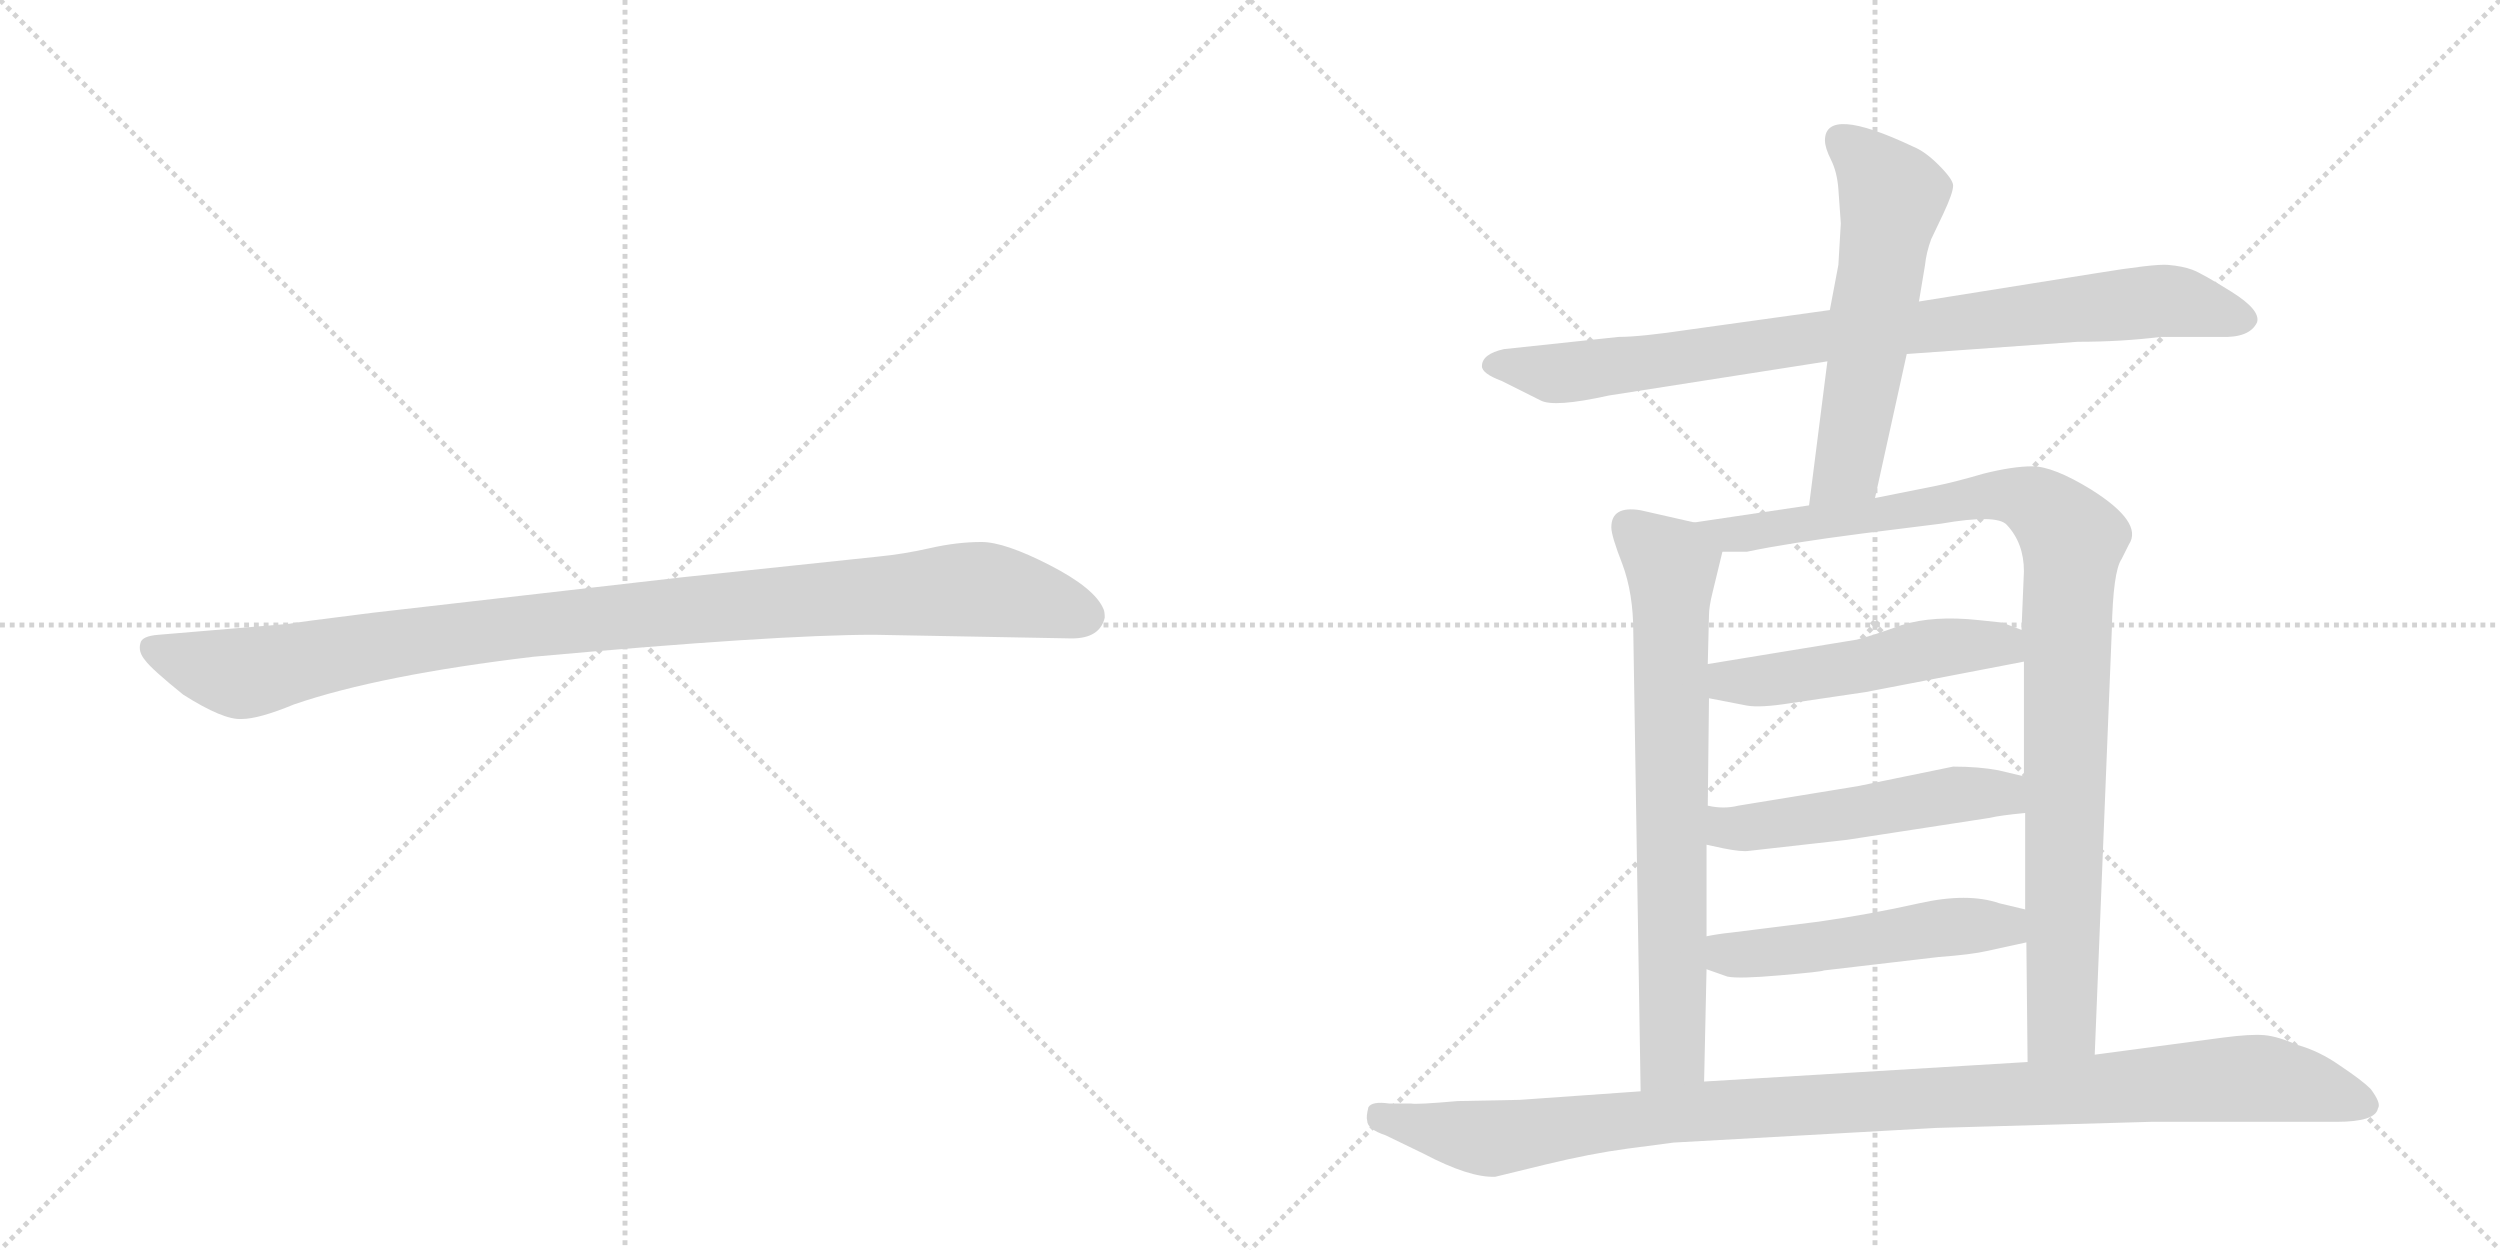 <svg version="1.1" viewBox="0 0 2048 1024" xmlns="http://www.w3.org/2000/svg">
  <g stroke="lightgray" stroke-dasharray="1,1" stroke-width="1" transform="scale(4, 4)">
    <line x1="0" y1="0" x2="256" y2="256"></line>
    <line x1="256" y1="0" x2="0" y2="256"></line>
    <line x1="128" y1="0" x2="128" y2="256"></line>
    <line x1="0" y1="128" x2="256" y2="128"></line>
    <line x1="256" y1="0" x2="512" y2="256"></line>
    <line x1="512" y1="0" x2="256" y2="256"></line>
    <line x1="384" y1="0" x2="384" y2="256"></line>
    <line x1="256" y1="128" x2="512" y2="128"></line>
  </g>
<g transform="scale(1, -1) translate(0, -850)">
   <style type="text/css">
    @keyframes keyframes0 {
      from {
       stroke: black;
       stroke-dashoffset: 1030;
       stroke-width: 128;
       }
       77% {
       animation-timing-function: step-end;
       stroke: black;
       stroke-dashoffset: 0;
       stroke-width: 128;
       }
       to {
       stroke: black;
       stroke-width: 1024;
       }
       }
       #make-me-a-hanzi-animation-0 {
         animation: keyframes0 1.088s both;
         animation-delay: 0s;
         animation-timing-function: linear;
       }
    @keyframes keyframes1 {
      from {
       stroke: black;
       stroke-dashoffset: 879;
       stroke-width: 128;
       }
       74% {
       animation-timing-function: step-end;
       stroke: black;
       stroke-dashoffset: 0;
       stroke-width: 128;
       }
       to {
       stroke: black;
       stroke-width: 1024;
       }
       }
       #make-me-a-hanzi-animation-1 {
         animation: keyframes1 0.965s both;
         animation-delay: 1.088s;
         animation-timing-function: linear;
       }
    @keyframes keyframes2 {
      from {
       stroke: black;
       stroke-dashoffset: 580;
       stroke-width: 128;
       }
       65% {
       animation-timing-function: step-end;
       stroke: black;
       stroke-dashoffset: 0;
       stroke-width: 128;
       }
       to {
       stroke: black;
       stroke-width: 1024;
       }
       }
       #make-me-a-hanzi-animation-2 {
         animation: keyframes2 0.722s both;
         animation-delay: 2.054s;
         animation-timing-function: linear;
       }
    @keyframes keyframes3 {
      from {
       stroke: black;
       stroke-dashoffset: 732;
       stroke-width: 128;
       }
       70% {
       animation-timing-function: step-end;
       stroke: black;
       stroke-dashoffset: 0;
       stroke-width: 128;
       }
       to {
       stroke: black;
       stroke-width: 1024;
       }
       }
       #make-me-a-hanzi-animation-3 {
         animation: keyframes3 0.846s both;
         animation-delay: 2.776s;
         animation-timing-function: linear;
       }
    @keyframes keyframes4 {
      from {
       stroke: black;
       stroke-dashoffset: 1004;
       stroke-width: 128;
       }
       77% {
       animation-timing-function: step-end;
       stroke: black;
       stroke-dashoffset: 0;
       stroke-width: 128;
       }
       to {
       stroke: black;
       stroke-width: 1024;
       }
       }
       #make-me-a-hanzi-animation-4 {
         animation: keyframes4 1.067s both;
         animation-delay: 3.621s;
         animation-timing-function: linear;
       }
    @keyframes keyframes5 {
      from {
       stroke: black;
       stroke-dashoffset: 505;
       stroke-width: 128;
       }
       62% {
       animation-timing-function: step-end;
       stroke: black;
       stroke-dashoffset: 0;
       stroke-width: 128;
       }
       to {
       stroke: black;
       stroke-width: 1024;
       }
       }
       #make-me-a-hanzi-animation-5 {
         animation: keyframes5 0.661s both;
         animation-delay: 4.688s;
         animation-timing-function: linear;
       }
    @keyframes keyframes6 {
      from {
       stroke: black;
       stroke-dashoffset: 511;
       stroke-width: 128;
       }
       62% {
       animation-timing-function: step-end;
       stroke: black;
       stroke-dashoffset: 0;
       stroke-width: 128;
       }
       to {
       stroke: black;
       stroke-width: 1024;
       }
       }
       #make-me-a-hanzi-animation-6 {
         animation: keyframes6 0.666s both;
         animation-delay: 5.349s;
         animation-timing-function: linear;
       }
    @keyframes keyframes7 {
      from {
       stroke: black;
       stroke-dashoffset: 510;
       stroke-width: 128;
       }
       62% {
       animation-timing-function: step-end;
       stroke: black;
       stroke-dashoffset: 0;
       stroke-width: 128;
       }
       to {
       stroke: black;
       stroke-width: 1024;
       }
       }
       #make-me-a-hanzi-animation-7 {
         animation: keyframes7 0.665s both;
         animation-delay: 6.015s;
         animation-timing-function: linear;
       }
    @keyframes keyframes8 {
      from {
       stroke: black;
       stroke-dashoffset: 1073;
       stroke-width: 128;
       }
       78% {
       animation-timing-function: step-end;
       stroke: black;
       stroke-dashoffset: 0;
       stroke-width: 128;
       }
       to {
       stroke: black;
       stroke-width: 1024;
       }
       }
       #make-me-a-hanzi-animation-8 {
         animation: keyframes8 1.123s both;
         animation-delay: 6.68s;
         animation-timing-function: linear;
       }
</style>
<path d="M 716 330 L 878 327 Q 901 327 905 344 Q 905 349 904 351 Q 897 368 860 387 Q 823 406 804 406 Q 784 406 762 401 Q 740 396 719 394 L 558 377 L 305 348 Q 241 340 237 339 L 130 330 Q 116 329 115 323 Q 113 316 119 309 Q 124 302 150 281 Q 183 260 198 261 Q 212 261 241 273 Q 311 297 437 312 Q 636 330 716 330 Z" fill="lightgray"></path> 
<path d="M 1770 574 L 1819 574 Q 1843 573 1849 586 Q 1852 596 1828 611 Q 1804 626 1796 629 Q 1788 632 1776 633 Q 1765 634 1716 626 L 1572 603 L 1499 596 L 1384 580 Q 1344 574 1326 574 L 1232 564 Q 1214 560 1214 550 Q 1214 544 1230 538 L 1262 522 Q 1273 516 1318 526 L 1497 554 L 1562 560 L 1702 570 Q 1738 570 1770 574 Z" fill="lightgray"></path> 
<path d="M 1572 603 L 1577 633 Q 1578 643 1582 654 L 1592 675 Q 1600 692 1600 698 Q 1600 703 1588 715 Q 1577 726 1567 730 Q 1495 764 1495 735 Q 1495 729 1500 719 Q 1505 709 1506 695 L 1508 667 L 1506 633 L 1499 596 L 1497 554 L 1482 436 C 1478 406 1530 413 1536 442 L 1562 560 L 1572 603 Z" fill="lightgray"></path> 
<path d="M 1388 422 L 1344 432 Q 1320 436 1320 418 Q 1320 411 1329 388 Q 1338 364 1338 332 L 1344 -44 C 1344 -74 1395 -66 1396 -36 L 1398 56 L 1398 83 L 1398 158 L 1399 190 L 1400 278 L 1399 306 L 1400 346 Q 1400 353 1403 365 L 1411 398 C 1415 416 1415 416 1388 422 Z" fill="lightgray"></path> 
<path d="M 1482 436 L 1388 422 C 1358 418 1381 397 1411 398 L 1431 398 Q 1464 405 1526 413 L 1590 421 Q 1636 429 1644 420 Q 1658 405 1658 382 L 1656 334 L 1658 308 L 1658 214 L 1659 184 L 1659 105 L 1660 78 L 1661 -20 C 1661 -50 1715 -44 1716 -14 L 1730 334 Q 1731 382 1738 392 L 1744 404 Q 1756 422 1713 449 Q 1682 468 1665 468 Q 1649 468 1625 462 Q 1601 455 1586 452 L 1536 442 L 1482 436 Z" fill="lightgray"></path> 
<path d="M 1400 278 L 1431 272 Q 1442 270 1467 274 L 1528 283 L 1658 308 C 1687 314 1684 323 1656 334 L 1640 340 L 1621 342 Q 1584 346 1558 338 Q 1533 329 1521 326 L 1399 306 C 1369 301 1371 284 1400 278 Z" fill="lightgray"></path> 
<path d="M 1433 153 L 1513 162 L 1630 180 Q 1638 182 1659 184 C 1689 187 1687 207 1658 214 L 1637 219 Q 1621 222 1600 222 L 1522 206 L 1424 190 Q 1412 187 1399 190 C 1369 195 1369 164 1398 158 L 1412 155 Q 1427 152 1433 153 Z" fill="lightgray"></path> 
<path d="M 1398 56 L 1415 50 Q 1424 48 1458 51 Q 1493 54 1494 55 L 1588 66 Q 1615 68 1628 71 L 1660 78 C 1689 84 1688 98 1659 105 L 1638 110 Q 1612 119 1572 110 Q 1532 101 1490 95 L 1418 86 Q 1408 85 1398 83 C 1368 78 1370 66 1398 56 Z" fill="lightgray"></path> 
<path d="M 1344 -44 L 1245 -51 L 1194 -52 Q 1160 -55 1156 -54 L 1138 -54 Q 1124 -52 1121 -57 Q 1119 -65 1120 -68 Q 1120 -75 1135 -80 L 1166 -95 Q 1204 -115 1225 -114 L 1266 -104 Q 1303 -95 1333 -91 L 1371 -86 L 1586 -74 L 1762 -69 L 1914 -69 Q 1946 -69 1948 -58 Q 1951 -54 1942 -42 Q 1935 -35 1917 -23 Q 1900 -11 1882 -6 Q 1866 1 1855 2 Q 1844 3 1821 0 L 1716 -14 L 1661 -20 L 1396 -36 L 1344 -44 Z" fill="lightgray"></path> 
      <clipPath id="make-me-a-hanzi-clip-0">
      <path d="M 716 330 L 878 327 Q 901 327 905 344 Q 905 349 904 351 Q 897 368 860 387 Q 823 406 804 406 Q 784 406 762 401 Q 740 396 719 394 L 558 377 L 305 348 Q 241 340 237 339 L 130 330 Q 116 329 115 323 Q 113 316 119 309 Q 124 302 150 281 Q 183 260 198 261 Q 212 261 241 273 Q 311 297 437 312 Q 636 330 716 330 Z" fill="lightgray"></path>
      </clipPath>
      <path clip-path="url(#make-me-a-hanzi-clip-0)" d="M 125 318 L 196 298 L 411 335 L 788 367 L 837 362 L 889 345 " fill="none" id="make-me-a-hanzi-animation-0" stroke-dasharray="902 1804" stroke-linecap="round"></path>

      <clipPath id="make-me-a-hanzi-clip-1">
      <path d="M 1770 574 L 1819 574 Q 1843 573 1849 586 Q 1852 596 1828 611 Q 1804 626 1796 629 Q 1788 632 1776 633 Q 1765 634 1716 626 L 1572 603 L 1499 596 L 1384 580 Q 1344 574 1326 574 L 1232 564 Q 1214 560 1214 550 Q 1214 544 1230 538 L 1262 522 Q 1273 516 1318 526 L 1497 554 L 1562 560 L 1702 570 Q 1738 570 1770 574 Z" fill="lightgray"></path>
      </clipPath>
      <path clip-path="url(#make-me-a-hanzi-clip-1)" d="M 1222 551 L 1287 545 L 1508 577 L 1772 604 L 1839 588 " fill="none" id="make-me-a-hanzi-animation-1" stroke-dasharray="751 1502" stroke-linecap="round"></path>

      <clipPath id="make-me-a-hanzi-clip-2">
      <path d="M 1572 603 L 1577 633 Q 1578 643 1582 654 L 1592 675 Q 1600 692 1600 698 Q 1600 703 1588 715 Q 1577 726 1567 730 Q 1495 764 1495 735 Q 1495 729 1500 719 Q 1505 709 1506 695 L 1508 667 L 1506 633 L 1499 596 L 1497 554 L 1482 436 C 1478 406 1530 413 1536 442 L 1562 560 L 1572 603 Z" fill="lightgray"></path>
      </clipPath>
      <path clip-path="url(#make-me-a-hanzi-clip-2)" d="M 1507 736 L 1541 705 L 1550 688 L 1513 466 L 1488 443 " fill="none" id="make-me-a-hanzi-animation-2" stroke-dasharray="452 904" stroke-linecap="round"></path>

      <clipPath id="make-me-a-hanzi-clip-3">
      <path d="M 1388 422 L 1344 432 Q 1320 436 1320 418 Q 1320 411 1329 388 Q 1338 364 1338 332 L 1344 -44 C 1344 -74 1395 -66 1396 -36 L 1398 56 L 1398 83 L 1398 158 L 1399 190 L 1400 278 L 1399 306 L 1400 346 Q 1400 353 1403 365 L 1411 398 C 1415 416 1415 416 1388 422 Z" fill="lightgray"></path>
      </clipPath>
      <path clip-path="url(#make-me-a-hanzi-clip-3)" d="M 1336 418 L 1369 387 L 1371 3 L 1370 -13 L 1349 -36 " fill="none" id="make-me-a-hanzi-animation-3" stroke-dasharray="604 1208" stroke-linecap="round"></path>

      <clipPath id="make-me-a-hanzi-clip-4">
      <path d="M 1482 436 L 1388 422 C 1358 418 1381 397 1411 398 L 1431 398 Q 1464 405 1526 413 L 1590 421 Q 1636 429 1644 420 Q 1658 405 1658 382 L 1656 334 L 1658 308 L 1658 214 L 1659 184 L 1659 105 L 1660 78 L 1661 -20 C 1661 -50 1715 -44 1716 -14 L 1730 334 Q 1731 382 1738 392 L 1744 404 Q 1756 422 1713 449 Q 1682 468 1665 468 Q 1649 468 1625 462 Q 1601 455 1586 452 L 1536 442 L 1482 436 Z" fill="lightgray"></path>
      </clipPath>
      <path clip-path="url(#make-me-a-hanzi-clip-4)" d="M 1396 422 L 1417 412 L 1433 413 L 1637 445 L 1671 436 L 1698 405 L 1689 12 L 1667 -13 " fill="none" id="make-me-a-hanzi-animation-4" stroke-dasharray="876 1752" stroke-linecap="round"></path>

      <clipPath id="make-me-a-hanzi-clip-5">
      <path d="M 1400 278 L 1431 272 Q 1442 270 1467 274 L 1528 283 L 1658 308 C 1687 314 1684 323 1656 334 L 1640 340 L 1621 342 Q 1584 346 1558 338 Q 1533 329 1521 326 L 1399 306 C 1369 301 1371 284 1400 278 Z" fill="lightgray"></path>
      </clipPath>
      <path clip-path="url(#make-me-a-hanzi-clip-5)" d="M 1408 299 L 1416 292 L 1445 292 L 1611 322 L 1638 322 L 1649 314 " fill="none" id="make-me-a-hanzi-animation-5" stroke-dasharray="377 754" stroke-linecap="round"></path>

      <clipPath id="make-me-a-hanzi-clip-6">
      <path d="M 1433 153 L 1513 162 L 1630 180 Q 1638 182 1659 184 C 1689 187 1687 207 1658 214 L 1637 219 Q 1621 222 1600 222 L 1522 206 L 1424 190 Q 1412 187 1399 190 C 1369 195 1369 164 1398 158 L 1412 155 Q 1427 152 1433 153 Z" fill="lightgray"></path>
      </clipPath>
      <path clip-path="url(#make-me-a-hanzi-clip-6)" d="M 1405 184 L 1412 174 L 1438 172 L 1597 199 L 1638 200 L 1649 191 " fill="none" id="make-me-a-hanzi-animation-6" stroke-dasharray="383 766" stroke-linecap="round"></path>

      <clipPath id="make-me-a-hanzi-clip-7">
      <path d="M 1398 56 L 1415 50 Q 1424 48 1458 51 Q 1493 54 1494 55 L 1588 66 Q 1615 68 1628 71 L 1660 78 C 1689 84 1688 98 1659 105 L 1638 110 Q 1612 119 1572 110 Q 1532 101 1490 95 L 1418 86 Q 1408 85 1398 83 C 1368 78 1370 66 1398 56 Z" fill="lightgray"></path>
      </clipPath>
      <path clip-path="url(#make-me-a-hanzi-clip-7)" d="M 1404 76 L 1421 68 L 1447 69 L 1618 92 L 1639 92 L 1653 84 " fill="none" id="make-me-a-hanzi-animation-7" stroke-dasharray="382 764" stroke-linecap="round"></path>

      <clipPath id="make-me-a-hanzi-clip-8">
      <path d="M 1344 -44 L 1245 -51 L 1194 -52 Q 1160 -55 1156 -54 L 1138 -54 Q 1124 -52 1121 -57 Q 1119 -65 1120 -68 Q 1120 -75 1135 -80 L 1166 -95 Q 1204 -115 1225 -114 L 1266 -104 Q 1303 -95 1333 -91 L 1371 -86 L 1586 -74 L 1762 -69 L 1914 -69 Q 1946 -69 1948 -58 Q 1951 -54 1942 -42 Q 1935 -35 1917 -23 Q 1900 -11 1882 -6 Q 1866 1 1855 2 Q 1844 3 1821 0 L 1716 -14 L 1661 -20 L 1396 -36 L 1344 -44 Z" fill="lightgray"></path>
      </clipPath>
      <path clip-path="url(#make-me-a-hanzi-clip-8)" d="M 1128 -63 L 1221 -83 L 1405 -59 L 1843 -33 L 1887 -39 L 1938 -55 " fill="none" id="make-me-a-hanzi-animation-8" stroke-dasharray="945 1890" stroke-linecap="round"></path>

</g>
</svg>
